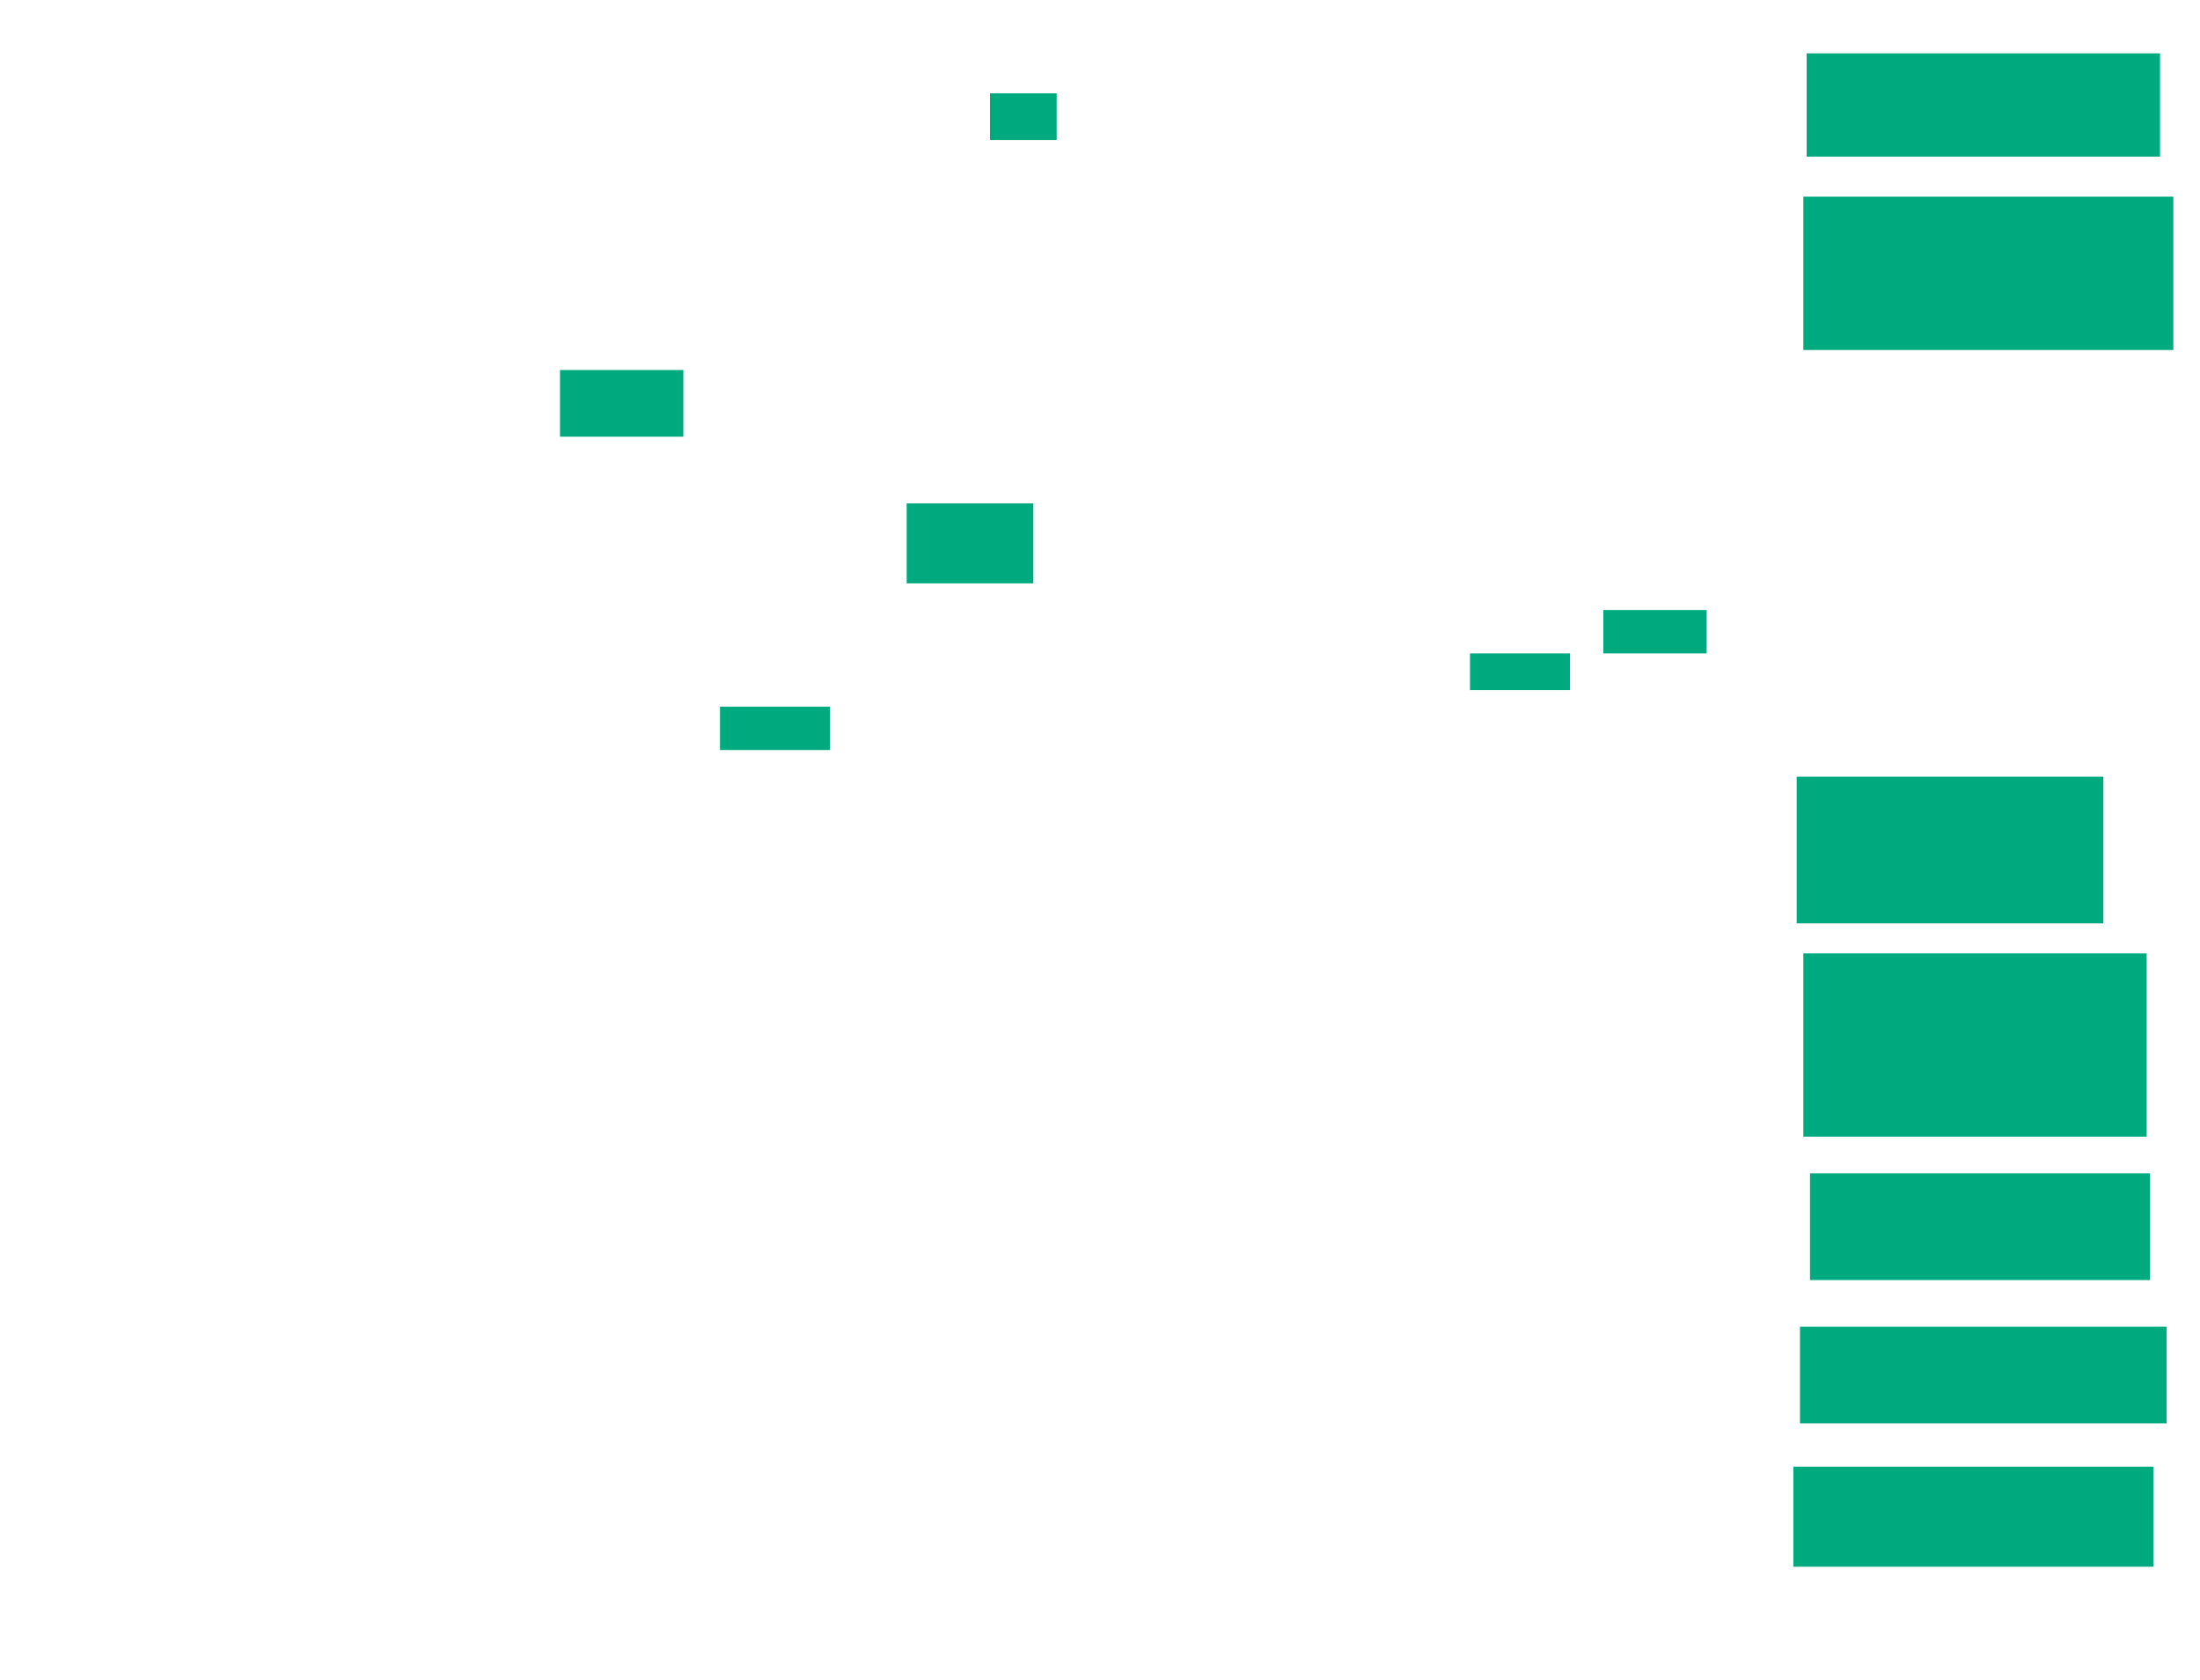 <ns0:svg xmlns:ns0="http://www.w3.org/2000/svg" height="1008" width="1320">
 <ns0:g>
  <ns0:title>Shapes</ns0:title>
  <ns0:rect fill="#00AA7F" height="62" stroke-width="0" width="212" x="1084" y="32" />
  <ns0:rect fill="#00AA7F" height="92" stroke-width="0" width="222" x="1082" y="118" />
  <ns0:rect fill="#00AA7F" height="88" stroke-width="0" width="184" x="1078" y="466" />
  <ns0:rect fill="#00AA7F" height="110" stroke-width="0" width="206" x="1082" y="572" />
  <ns0:rect fill="#00AA7F" height="64" stroke-width="0" width="204" x="1086" y="704" />
  <ns0:rect fill="#00AA7F" height="58" stroke-width="0" width="220" x="1080" y="796" />
  <ns0:rect fill="#00AA7F" height="60" stroke-width="0" width="216" x="1076" y="880" />
  <ns0:rect fill="#00AA7F" height="28" stroke-width="0" width="40" x="594" y="56" />
  <ns0:rect fill="#00AA7F" height="48" stroke-width="0" width="76" x="544" y="302" />
  <ns0:rect fill="#00AA7F" height="40" stroke-width="0" width="74" x="336" y="222" />
  <ns0:rect fill="#00AA7F" height="22" stroke-width="0" width="60" x="882" y="392" />
  <ns0:rect fill="#00AA7F" height="2" stroke-width="0" width="0" x="868" y="480" />
  <ns0:rect fill="#00AA7F" height="26" stroke-width="0" width="66" x="432" y="424" />
  <ns0:rect fill="#00AA7F" height="26" stroke-width="0" width="62" x="962" y="366" />
 </ns0:g>
</ns0:svg>